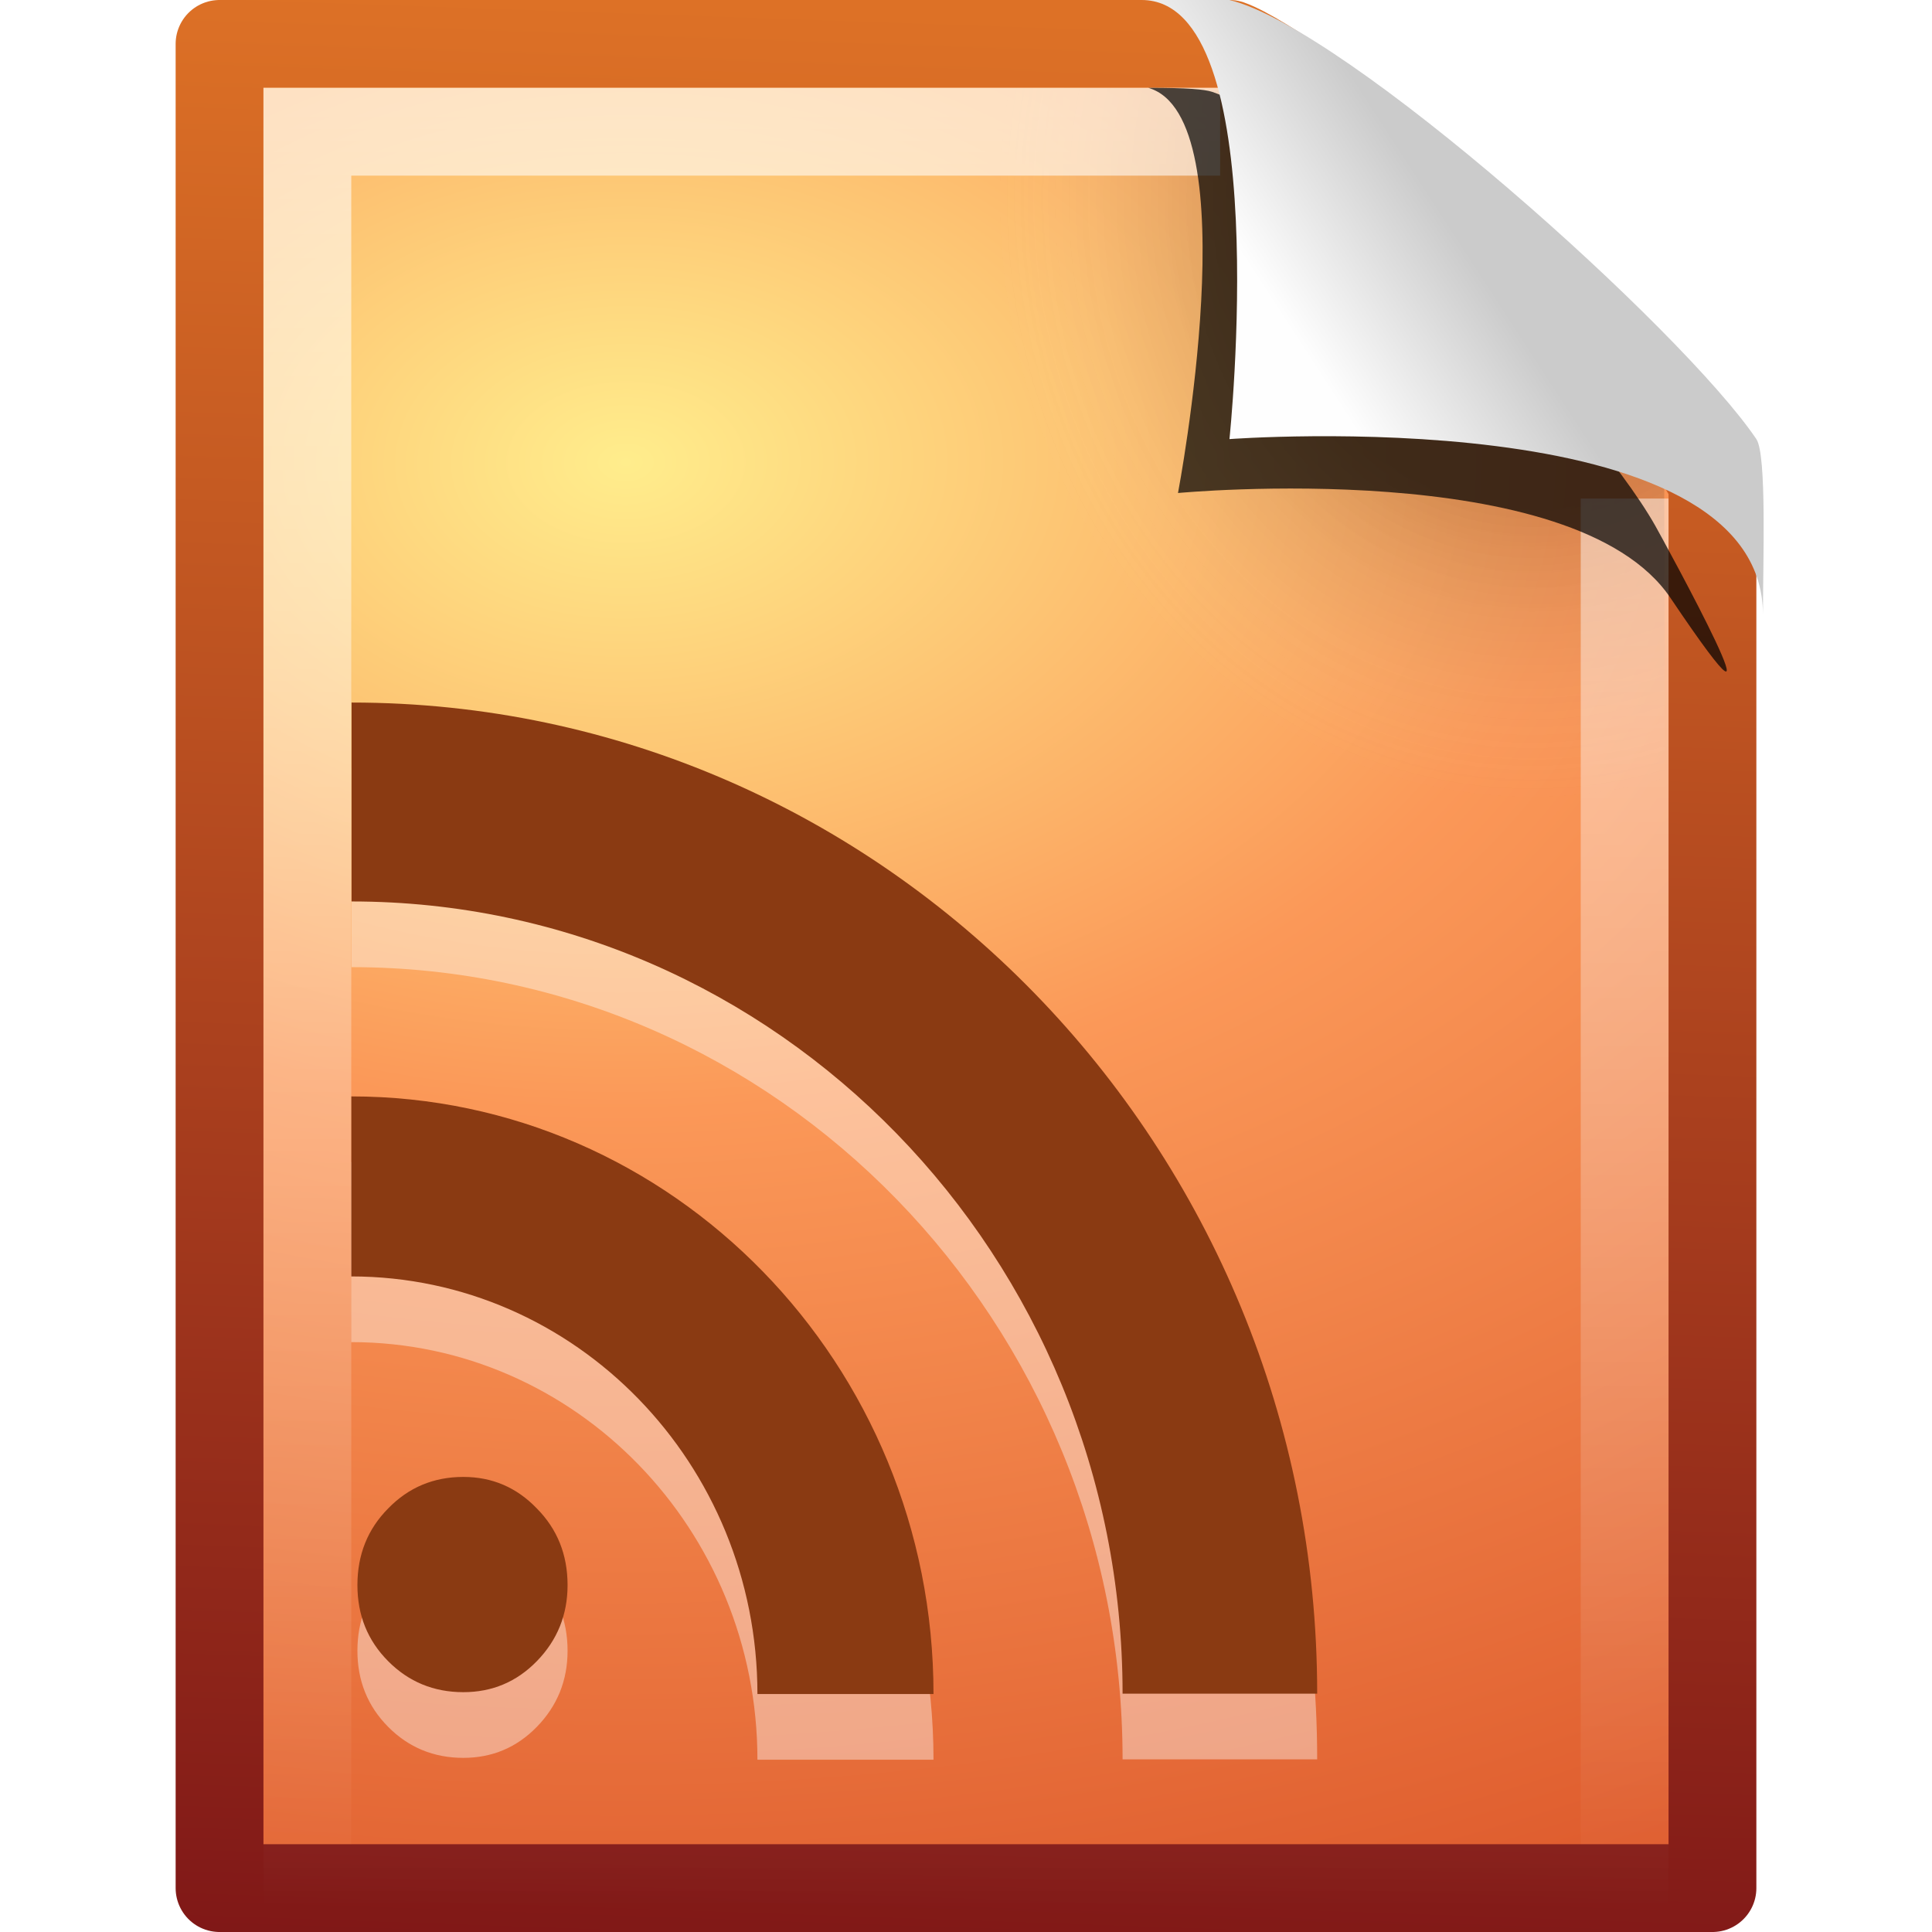 <svg xmlns="http://www.w3.org/2000/svg" xmlns:svg="http://www.w3.org/2000/svg" xmlns:xlink="http://www.w3.org/1999/xlink" id="svg2755" width="22" height="22" version="1.0"><defs id="defs2757"><linearGradient id="linearGradient2664" x1="-53.412" x2="-51.786" y1="56.11" y2="2.906" gradientTransform="matrix(0.392,0,0,0.447,28.199,0.761)" gradientUnits="userSpaceOnUse" xlink:href="#linearGradient2490-113"/><radialGradient id="XMLID_8_" cx="102" cy="112.305" r="139.559" gradientUnits="userSpaceOnUse"><stop id="stop41" offset="0" stop-color="#000" stop-opacity="1"/><stop id="stop47" offset=".131" stop-color="#000" stop-opacity="1"/><stop id="stop49" offset=".257" stop-color="#fafafa" stop-opacity="0"/><stop id="stop51" offset=".301" stop-color="#fff" stop-opacity="0"/><stop id="stop53" offset=".531" stop-color="#fafafa" stop-opacity="0"/><stop id="stop55" offset=".845" stop-color="#ebecec" stop-opacity="0"/><stop id="stop57" offset="1" stop-color="#e1e2e3" stop-opacity="0"/></radialGradient><radialGradient id="radialGradient2659" cx="102" cy="112.305" r="139.559" gradientTransform="matrix(0.17,0,0,-0.191,0.106,25.717)" gradientUnits="userSpaceOnUse" xlink:href="#XMLID_8_"/><linearGradient id="linearGradient3211"><stop id="stop3213" offset="0" stop-color="#fff" stop-opacity="1"/><stop id="stop3215" offset="1" stop-color="#fff" stop-opacity="0"/></linearGradient><linearGradient id="linearGradient2656" x1="24" x2="24" y1="2" y2="46.017" gradientTransform="matrix(0.455,0,0,0.465,0.091,2.337)" gradientUnits="userSpaceOnUse" xlink:href="#linearGradient3211"/><linearGradient id="linearGradient8589"><stop id="stop8591" offset="0" stop-color="#fefefe" stop-opacity="1"/><stop id="stop8593" offset="1" stop-color="#cbcbcb" stop-opacity="1"/></linearGradient><linearGradient id="linearGradient2652" x1="32.892" x2="36.358" y1="8.059" y2="5.457" gradientTransform="matrix(0.478,0,0,0.552,-0.628,1.924)" gradientUnits="userSpaceOnUse" xlink:href="#linearGradient8589"/><radialGradient id="radialGradient3679" cx="8.12" cy="6.628" r="9" fx="8.12" fy="6.628" gradientTransform="matrix(0.014,2.065,-3.052,0.021,27.232,-9.638)" gradientUnits="userSpaceOnUse" xlink:href="#linearGradient3174"/><filter id="filter3720" width="1.362" height="1.358" x="-.181" y="-.179" color-interpolation-filters="sRGB"><feGaussianBlur id="feGaussianBlur3722" stdDeviation=".496"/></filter><linearGradient id="linearGradient3174"><stop id="stop3176" offset="0" stop-color="#ffed8c" stop-opacity="1"/><stop id="stop3178" offset=".397" stop-color="#fb9858" stop-opacity="1"/><stop id="stop3180" offset="1" stop-color="#dc572a" stop-opacity="1"/></linearGradient><linearGradient id="linearGradient2490-113"><stop id="stop3468" offset="0" stop-color="#791116" stop-opacity="1"/><stop id="stop3470" offset="1" stop-color="#dd7126" stop-opacity="1"/></linearGradient></defs><g id="layer1" transform="translate(0,-2)"><path id="path4160" fill="url(#radialGradient3679)" fill-opacity="1" stroke="url(#linearGradient2664)" stroke-dasharray="none" stroke-dashoffset="0" stroke-linecap="butt" stroke-linejoin="round" stroke-miterlimit="4" stroke-opacity="1" stroke-width="1" d="m 2.5,2.5 c 3.896,0 7.604,0 11.5,0 0.683,0.237 4.541,3.128 5.5,5 0,5.729 3.9e-5,10.271 3.9e-5,16 l -17,0 c 0,-7.333 0,-13.667 0,-21 z" display="inline"/><path font-stretch="normal" style="text-align:start;line-height:125%" id="path3349" fill="#fff" fill-opacity="1" stroke="none" d="m 4.07,20.798 c 0,-0.347 0.117,-0.638 0.35,-0.873 0.233,-0.24 0.519,-0.359 0.856,-0.359 0.329,10e-6 0.608,0.12 0.837,0.359 0.233,0.235 0.35,0.526 0.35,0.873 0,0.338 -0.117,0.627 -0.35,0.866 -0.229,0.235 -0.508,0.353 -0.837,0.353 -0.337,9e-6 -0.623,-0.118 -0.856,-0.353 -0.233,-0.235 -0.35,-0.524 -0.35,-0.866 m -0.07,-5.565 0,2.05 c 2.552,0 4.625,2.131 4.625,4.755 l 2.005,0 c 0,-3.758 -2.974,-6.805 -6.63,-6.805 z m 0.003,-4.486 0,2.266 c 4.846,0 8.78,4.042 8.78,9.021 l 2.216,0 C 15,15.803 10.069,10.748 4.003,10.748 z" font-family="Bitstream Vera Serif" font-size="13.59" font-style="normal" font-variant="normal" font-weight="bold" opacity=".4" text-anchor="start" writing-mode="lr-tb"/><path id="path4191" fill="url(#radialGradient2659)" fill-opacity="1" d="M 3.17,24 C 3.076,24 3,23.914 3,23.809 l 0,-20.598 c 0,-0.105 0.076,-0.191 0.17,-0.191 3.521,0.053 7.424,-0.079 10.941,0.013 l 4.839,4.327 0.05,16.448 C 19,23.914 18.924,24 18.83,24 L 3.17,24 z" opacity=".15"/><path font-stretch="normal" style="text-align:start;line-height:125%" id="path4311" fill="#8a3a12" fill-opacity="1" stroke="none" d="m 4.07,20.05 c 0,-0.347 0.117,-0.638 0.35,-0.873 0.233,-0.24 0.519,-0.359 0.856,-0.359 0.329,8e-6 0.608,0.12 0.837,0.359 0.233,0.235 0.35,0.526 0.35,0.873 0,0.338 -0.117,0.627 -0.35,0.866 -0.229,0.235 -0.508,0.353 -0.837,0.353 -0.337,6e-6 -0.623,-0.118 -0.856,-0.353 C 4.186,20.681 4.07,20.392 4.07,20.05 m -0.07,-5.565 0,2.05 c 2.552,0 4.625,2.131 4.625,4.755 l 2.005,0 c 0,-3.758 -2.974,-6.805 -6.63,-6.805 z m 0.003,-4.486 0,2.266 c 4.846,0 8.78,4.042 8.78,9.021 l 2.216,0 C 15,15.054 10.069,10 4.003,10 z" font-family="Bitstream Vera Serif" font-size="13.59" font-style="normal" font-variant="normal" font-weight="bold" text-anchor="start" writing-mode="lr-tb"/><path id="path2435" fill="none" stroke="url(#linearGradient2656)" stroke-dasharray="none" stroke-dashoffset="0" stroke-linecap="butt" stroke-linejoin="miter" stroke-miterlimit="4" stroke-opacity="1" stroke-width="1" d="m 18.5,7.677 c 0,5.208 0,10.615 0,15.823 -5,0 -10,0 -15,0 0,-6.667 0,-13.333 0,-20 3.437,0 6.956,0 10.394,0" display="inline" opacity=".6"/><path id="path3370" fill="#000" fill-opacity=".706" fill-rule="evenodd" stroke="none" d="m 13.075,3 c 1.156,0.329 0.339,4.614 0.339,4.614 0,0 4.515,-0.428 5.608,1.195 1.489,2.212 -0.068,-0.635 -0.173,-0.822 C 18.093,6.648 14.982,3.441 13.803,3.046 13.715,3.017 13.52,3 13.075,3 z" display="inline" filter="url(#filter3720)"/><path id="path4474" fill="url(#linearGradient2652)" fill-opacity="1" fill-rule="evenodd" stroke="none" d="m 13,2 c 1.526,0 1,5 1,5 0,0 6.075,-0.453 6.075,2 C 20.075,8.402 20.12,7.177 20,7 19.161,5.757 15.329,2.318 14,2 13.91,1.978 13.444,2 13,2 z" display="inline"/></g></svg>
